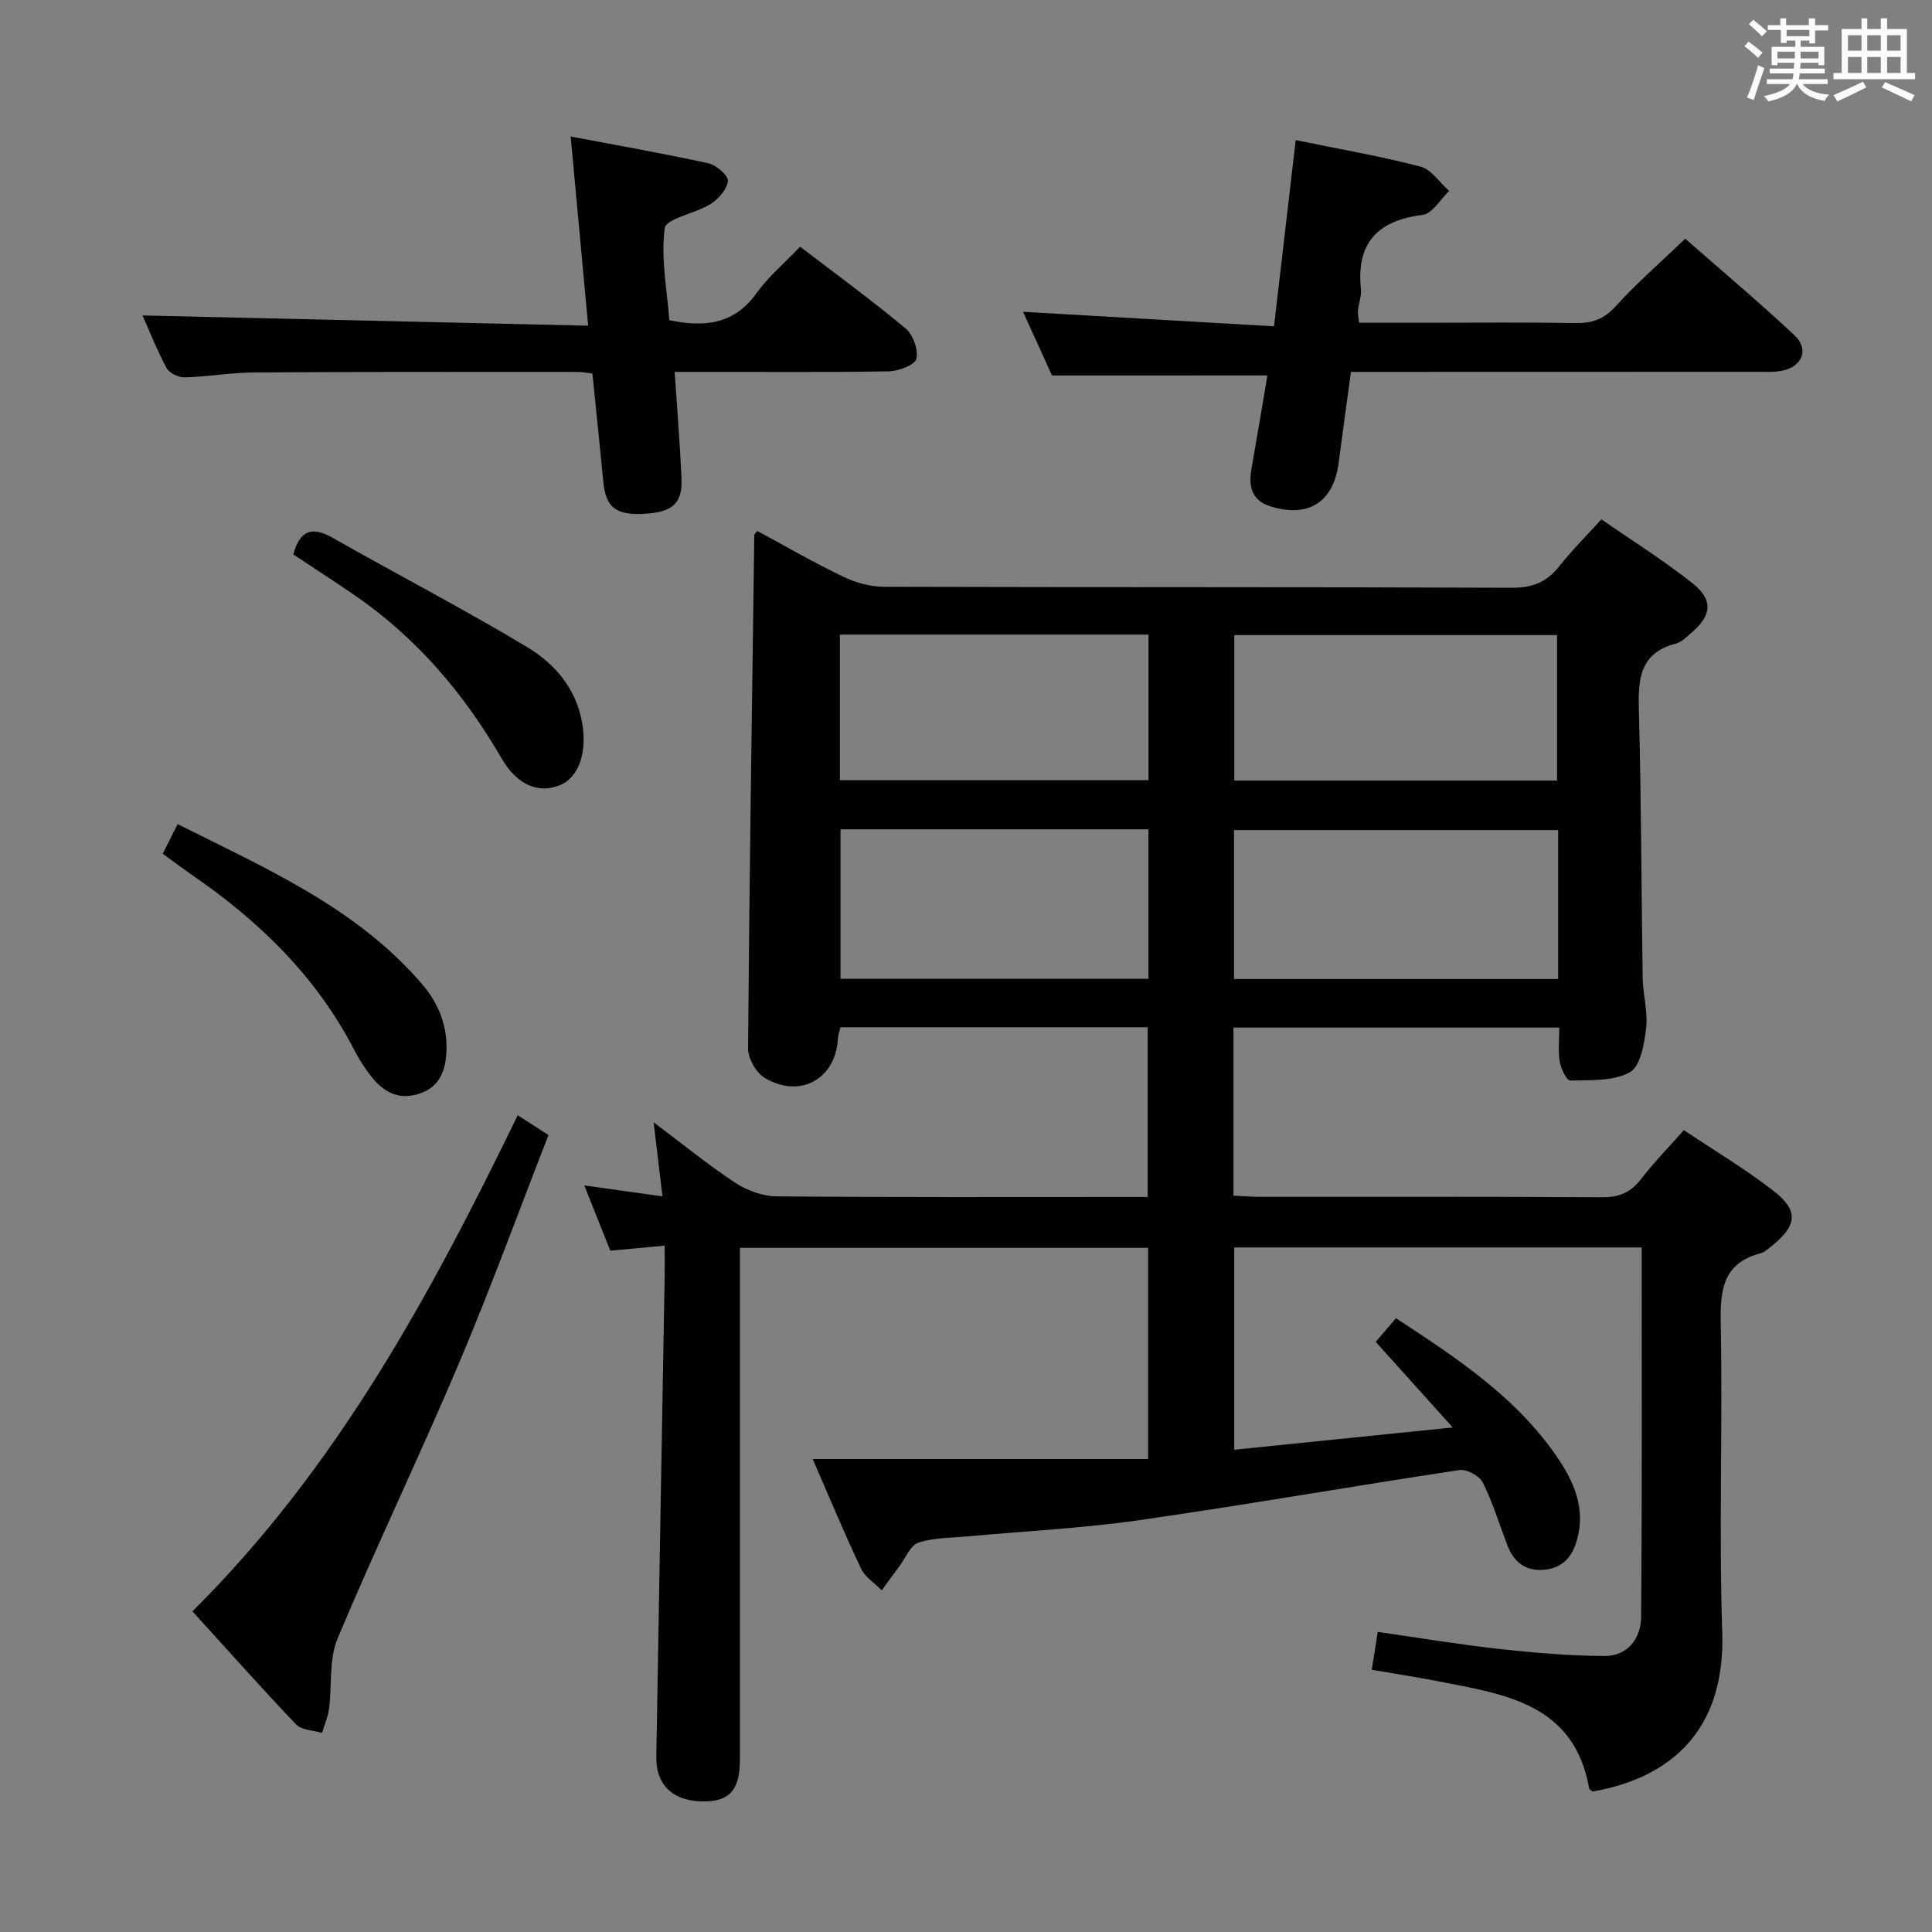 <svg enable-background="new 0 0 400 400" viewBox="0 0 400 400" xmlns="http://www.w3.org/2000/svg"><rect x="0" y="0" width="400" height="400" fill="#808080" stroke="none"/><g fill="#010100"><path d="m339.89 258.27c-28.46 0-56.23 0-84.36 0v41.88c14.63-1.49 29.18-2.97 45.24-4.61-5.74-6.39-10.67-11.86-15.95-17.73 1.17-1.36 2.53-2.94 4.21-4.88 12.86 8.42 25.5 16.72 34 29.71 3.33 5.08 5.36 10.71 3.2 17.03-1.17 3.42-3.51 5.21-7.01 5.36-3.64.16-5.9-1.86-7.15-5.13-1.66-4.34-3.01-8.84-5.08-12.97-.69-1.37-3.33-2.8-4.84-2.57-22.14 3.34-44.21 7.21-66.37 10.39-11.67 1.67-23.49 2.24-35.25 3.33-3.47.32-7.1.24-10.35 1.3-1.68.55-2.69 3.18-3.97 4.89-1.24 1.65-2.44 3.32-3.65 4.99-1.47-1.49-3.46-2.73-4.3-4.51-3.4-7.18-6.45-14.52-10-22.67h69.44c0-14.98 0-29.21 0-43.72-28.04 0-55.94 0-84.51 0v5.97 99.98c0 6.08-2 8.52-7.05 8.65-6.58.17-10.37-3.2-10.26-9.29.56-33.12 1.15-66.24 1.73-99.36.03-1.96 0-3.92 0-6.41-4.1.38-7.53.7-11.25 1.04-1.7-4.25-3.4-8.52-5.39-13.51 5.49.77 10.35 1.45 16.18 2.26-.59-4.98-1.16-9.74-1.82-15.33 5.85 4.39 11.17 8.74 16.87 12.5 2.44 1.61 5.68 2.8 8.56 2.83 23.83.22 47.66.13 71.49.13h5.36c0-11.8 0-23.33 0-35.14-21.17 0-42.26 0-63.61 0-.2.87-.49 1.63-.53 2.41-.45 8.33-7.89 12.47-15.19 8.04-1.75-1.06-3.41-3.97-3.4-6.02.27-35.46.8-70.92 1.29-106.38 0-.12.17-.23.62-.8 5.84 3.15 11.69 6.54 17.77 9.46 2.58 1.24 5.64 2.09 8.49 2.1 43.32.13 86.65.02 129.97.2 4.28.02 7.23-1.18 9.81-4.45 2.56-3.25 5.52-6.19 8.72-9.72 6.4 4.44 12.87 8.49 18.81 13.19 4.4 3.49 4.06 6.68-.16 10.29-1.01.86-2.05 1.95-3.26 2.26-7.49 1.95-7.8 7.38-7.63 13.8.51 18.47.5 36.95.79 55.43.06 3.48 1.11 7.02.71 10.41-.38 3.23-1.18 7.89-3.36 9.1-3.42 1.89-8.15 1.6-12.34 1.72-.72.02-1.94-2.44-2.18-3.88-.37-2.22-.1-4.55-.1-7.09-22.79 0-45.02 0-67.45 0v34.79c1.85.09 3.61.24 5.37.25 23.66.02 47.32-.06 70.99.09 3.54.02 5.91-1.04 8.03-3.78 2.64-3.41 5.66-6.51 8.86-10.12 6.31 4.23 12.74 8.06 18.61 12.62 5.18 4.02 4.83 7.12-.28 11.24-.77.62-1.57 1.4-2.47 1.64-7.72 2.04-8.37 7.48-8.23 14.45.42 21.32-.4 42.67.31 63.98.69 20.59-10.91 30.2-26.81 33.01-.25-.2-.69-.36-.73-.6-3.08-17.54-17.32-19.5-31-22.18-4.55-.89-9.13-1.59-14.02-2.43.41-2.56.78-4.93 1.24-7.84 8.48 1.21 16.76 2.6 25.1 3.52 7.21.8 14.48 1.42 21.73 1.47 4.93.03 7.67-3.59 7.7-8.21.2-25.29.11-50.59.11-76.38zm-17.29-86.41c-22.51 0-44.82 0-67.11 0v30.83h67.11c0-10.39 0-20.47 0-30.83zm-.23-10.26c0-10.45 0-20.31 0-30.11-22.52 0-44.58 0-66.82 0v30.11zm-148.35 10.1v30.94h63.75c0-10.46 0-20.55 0-30.94-21.3 0-42.37 0-63.75 0zm63.76-40.31c-21.51 0-42.57 0-63.89 0v30.13h63.89c0-10.07 0-19.83 0-30.13z"/><path d="m217.8 77.74c-1.81-3.98-3.86-8.5-5.99-13.19 17.34 1 34.28 1.98 51.96 3.01 1.55-13.35 3-25.8 4.49-38.55 8.74 1.79 17.38 3.29 25.83 5.48 2.26.59 3.98 3.31 5.94 5.05-1.82 1.72-3.48 4.7-5.49 4.95-9.35 1.18-13.76 5.81-12.78 15.36.15 1.44-.45 2.94-.61 4.42-.07.63.1 1.29.23 2.55h13.9c10.33 0 20.66-.11 30.99.06 3.4.06 5.83-.81 8.23-3.46 4.34-4.79 9.26-9.06 14.41-14 7.34 6.44 15.18 13.03 22.64 20.02 3.05 2.86 1.62 6.43-2.5 7.3-1.6.34-3.31.24-4.97.24-26.17.02-52.32.02-78.48.02-1.82 0-3.65 0-5.9 0-.87 6.4-1.74 12.6-2.54 18.8-1.05 8.11-6.2 11.47-14.03 9.07-4.06-1.24-4.67-4.22-4.01-7.91 1.15-6.49 2.22-12.99 3.28-19.23-15.04.01-29.61.01-44.6.01z"/><path d="m138.58 66.29c7.46 1.56 13.48.78 18.04-5.58 2.49-3.47 5.86-6.29 9.04-9.63 7.42 5.68 14.81 11.06 21.82 16.91 1.55 1.29 2.69 4.43 2.25 6.29-.3 1.28-3.66 2.56-5.67 2.6-12.98.23-25.97.12-38.96.12-1.64 0-3.28 0-5.41 0 .5 7.59 1.09 14.81 1.41 22.04.23 5.18-1.87 7.02-7.73 7.34-5.85.32-7.94-1.32-8.45-6.56-.72-7.41-1.49-14.82-2.27-22.49-1.15-.12-2.11-.32-3.06-.32-22.31 0-44.63-.04-66.94.1-4.81.03-9.6.89-14.41 1.02-1.27.04-3.19-.88-3.75-1.93-2.03-3.77-3.6-7.79-4.98-10.89 30.46.7 61.07 1.4 92.26 2.12-1.24-13.47-2.38-25.76-3.62-39.17 9.83 1.87 19.23 3.51 28.53 5.55 1.63.36 4.12 2.54 4.02 3.67-.17 1.72-1.95 3.73-3.59 4.76-3.12 1.97-9.21 2.98-9.48 5-.84 6.26.48 12.8.95 19.05z"/><path d="m39.84 333.61c29.97-29.78 49.3-65.57 67.35-102.71 2.08 1.34 3.95 2.54 6.37 4.1-6.2 15.9-11.98 31.77-18.56 47.31-8.09 19.1-17.09 37.81-25.11 56.93-1.82 4.33-1.13 9.7-1.77 14.56-.22 1.69-.95 3.32-1.45 4.98-1.81-.55-4.21-.54-5.35-1.74-7.09-7.42-13.9-15.11-21.48-23.43z"/><path d="m33.69 176.76c1.06-2.1 1.94-3.86 3.08-6.14 18.25 9.16 36.91 17.22 50.55 33.05 3.58 4.16 5.51 9.02 5.07 14.7-.32 4.04-1.84 7-5.98 8.19-4.13 1.18-7.12-.6-9.53-3.67-1.33-1.69-2.53-3.53-3.51-5.45-7.83-15.2-19.65-26.69-33.56-36.25-1.92-1.33-3.77-2.73-6.12-4.43z"/><path d="m60.72 114.79c1.37-5 3.86-5.88 8.1-3.47 13.41 7.61 27.11 14.72 40.33 22.66 5.69 3.42 10.13 8.53 11.38 15.7 1.06 6.06-.66 11.34-4.72 12.93-4.29 1.69-8.72 0-11.95-5.58-7.8-13.45-17.61-24.99-30.47-33.82-4.23-2.9-8.53-5.67-12.67-8.42z"/></g><path d="m361.2 9.6.8-1c.9.7 1.9 1.4 2.9 2.3l-.9 1.1c-1-1-2-1.8-2.8-2.4zm.5 10.6c.9-2.1 1.6-4.3 2.3-6.7.4.2.8.4 1.3.6-.7 2.1-1.5 4.3-2.2 6.6zm.4-15.2.9-.9c1 .8 2 1.6 2.8 2.4l-1 1c-.9-.9-1.8-1.7-2.7-2.5zm12.5-1.2h1.2v1.4h2.7v1.1h-2.7v2.7h-1.2v-.6h-1.8v1.3h4.9v3.8h-1.2v-.5h-3.7c0 .4-.1.9-.1 1.2h5.1v1h-5.2c0 .5-.1.9-.2 1.2h6v1h-5.2c1.1 1.3 2.9 2 5.5 2.2-.4.4-.7.8-.9 1.3-2.9-.5-4.8-1.6-5.7-3.5h-.1c-.8 1.7-2.7 2.9-5.9 3.6-.2-.4-.6-.8-.9-1.1 2.8-.6 4.6-1.4 5.4-2.5h-4.8v-1h5.3c.1-.3.2-.7.2-1.2h-4.9v-1h5c0-.4 0-.8.1-1.2h-3.5v.5h-1.2v-3.8h4.9v-1.3h-1.8v.5h-1.2v-2.7h-2.7v-1h2.6v-1.4h1.2v1.4h4.7v-1.4zm-6.6 8.3h3.6c0-.4 0-.9 0-1.4h-3.6zm1.9-4.6h4.7v-1.3h-4.7zm6.6 3.2h-3.7v1.4h3.7z" fill="#fbfafc"/><path d="m385.3 3.8h1.3v2.2h2.8v-2.2h1.3v2.2h4.1v9.1h1.7v1.3h-16.9v-1.3h1.7v-9.1h4.1v-2.2zm.4 13.1.7 1.2c-1.8.9-3.8 1.9-6 2.9-.2-.4-.5-.8-.8-1.3 2.3-1 4.3-1.9 6.1-2.8zm-3.1-6.4h2.8v-3.2h-2.8zm0 4.6h2.8v-3.3h-2.8zm4-4.6h2.8v-3.2h-2.8zm0 4.6h2.8v-3.3h-2.8zm3.7 1.9c2.1.9 4.1 1.8 6.1 2.7l-.7 1.3c-2.2-1.1-4.2-2-6.1-2.9zm3.2-9.7h-2.8v3.2h2.8zm-2.8 7.8h2.8v-3.3h-2.8z" fill="#fbfafc"/></svg>